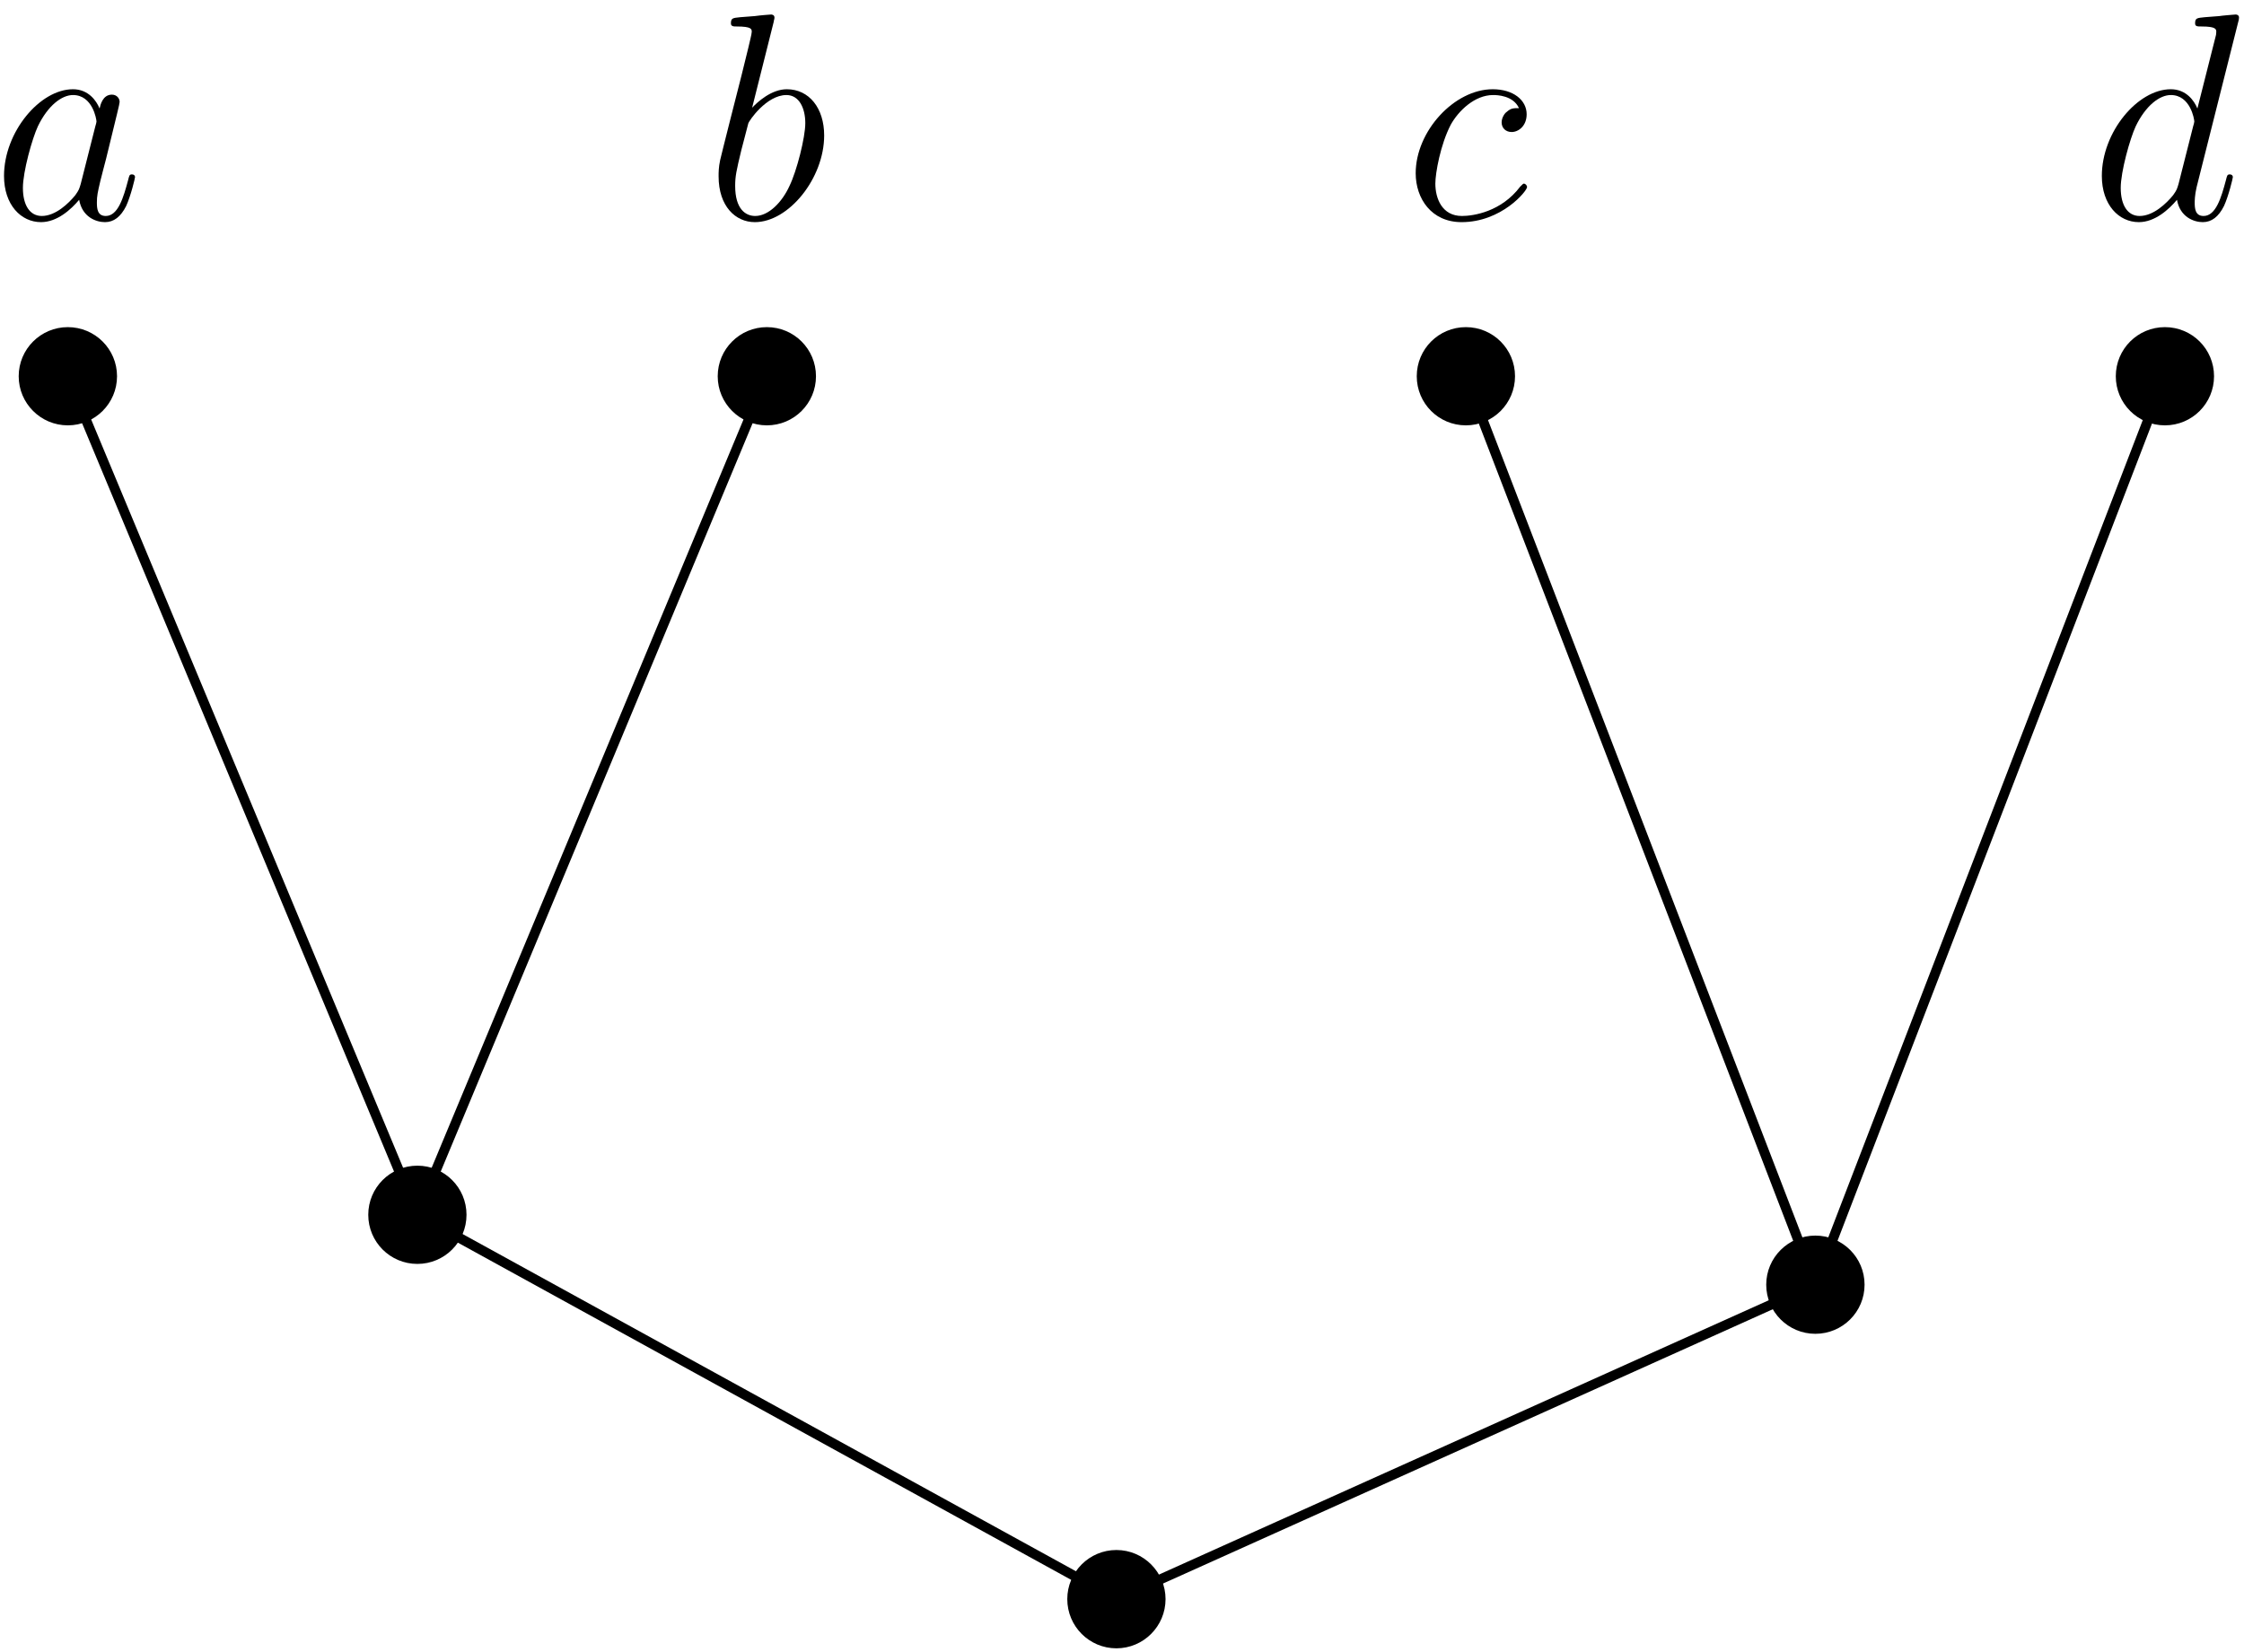 <?xml version="1.0" encoding="UTF-8"?>
<svg xmlns="http://www.w3.org/2000/svg" xmlns:xlink="http://www.w3.org/1999/xlink" width="91pt" height="67pt" viewBox="0 0 91 67" version="1.1">
<defs>
<g>
<symbol overflow="visible" id="glyph0-0">
<path style="stroke:none;" d=""/>
</symbol>
<symbol overflow="visible" id="glyph0-1">
<path style="stroke:none;" d="M 3.594 -1.422 C 3.531 -1.219 3.531 -1.188 3.375 -0.969 C 3.109 -0.641 2.578 -0.125 2.016 -0.125 C 1.531 -0.125 1.25 -0.562 1.25 -1.266 C 1.25 -1.922 1.625 -3.266 1.859 -3.766 C 2.266 -4.609 2.828 -5.031 3.281 -5.031 C 4.078 -5.031 4.234 -4.047 4.234 -3.953 C 4.234 -3.938 4.203 -3.797 4.188 -3.766 Z M 4.359 -4.484 C 4.234 -4.797 3.906 -5.266 3.281 -5.266 C 1.938 -5.266 0.484 -3.531 0.484 -1.75 C 0.484 -0.578 1.172 0.125 1.984 0.125 C 2.641 0.125 3.203 -0.391 3.531 -0.781 C 3.656 -0.078 4.219 0.125 4.578 0.125 C 4.938 0.125 5.219 -0.094 5.438 -0.531 C 5.625 -0.938 5.797 -1.656 5.797 -1.703 C 5.797 -1.766 5.75 -1.812 5.672 -1.812 C 5.562 -1.812 5.562 -1.75 5.516 -1.578 C 5.328 -0.875 5.109 -0.125 4.609 -0.125 C 4.266 -0.125 4.25 -0.438 4.25 -0.672 C 4.25 -0.938 4.281 -1.078 4.391 -1.547 C 4.469 -1.844 4.531 -2.109 4.625 -2.453 C 5.062 -4.25 5.172 -4.672 5.172 -4.75 C 5.172 -4.906 5.047 -5.047 4.859 -5.047 C 4.484 -5.047 4.391 -4.625 4.359 -4.484 Z M 4.359 -4.484 "/>
</symbol>
<symbol overflow="visible" id="glyph0-2">
<path style="stroke:none;" d="M 2.766 -8 C 2.766 -8.047 2.797 -8.109 2.797 -8.172 C 2.797 -8.297 2.672 -8.297 2.656 -8.297 C 2.641 -8.297 2.219 -8.266 2 -8.234 C 1.797 -8.219 1.609 -8.203 1.406 -8.188 C 1.109 -8.156 1.031 -8.156 1.031 -7.938 C 1.031 -7.812 1.141 -7.812 1.266 -7.812 C 1.875 -7.812 1.875 -7.703 1.875 -7.594 C 1.875 -7.5 1.781 -7.156 1.734 -6.938 L 1.453 -5.797 C 1.328 -5.312 0.641 -2.609 0.594 -2.391 C 0.531 -2.094 0.531 -1.891 0.531 -1.734 C 0.531 -0.516 1.219 0.125 2 0.125 C 3.375 0.125 4.812 -1.656 4.812 -3.391 C 4.812 -4.5 4.203 -5.266 3.297 -5.266 C 2.672 -5.266 2.109 -4.75 1.891 -4.516 Z M 2.016 -0.125 C 1.625 -0.125 1.203 -0.406 1.203 -1.344 C 1.203 -1.734 1.25 -1.953 1.453 -2.797 C 1.5 -2.953 1.688 -3.719 1.734 -3.875 C 1.75 -3.969 2.469 -5.031 3.281 -5.031 C 3.797 -5.031 4.047 -4.5 4.047 -3.891 C 4.047 -3.312 3.703 -1.953 3.406 -1.344 C 3.109 -0.688 2.562 -0.125 2.016 -0.125 Z M 2.016 -0.125 "/>
</symbol>
<symbol overflow="visible" id="glyph0-3">
<path style="stroke:none;" d="M 6.016 -8 C 6.031 -8.047 6.047 -8.109 6.047 -8.172 C 6.047 -8.297 5.922 -8.297 5.906 -8.297 C 5.891 -8.297 5.312 -8.25 5.25 -8.234 C 5.047 -8.219 4.859 -8.203 4.656 -8.188 C 4.344 -8.156 4.266 -8.156 4.266 -7.938 C 4.266 -7.812 4.359 -7.812 4.531 -7.812 C 5.109 -7.812 5.125 -7.703 5.125 -7.594 C 5.125 -7.516 5.109 -7.422 5.094 -7.391 L 4.359 -4.484 C 4.234 -4.797 3.906 -5.266 3.281 -5.266 C 1.938 -5.266 0.484 -3.531 0.484 -1.75 C 0.484 -0.578 1.172 0.125 1.984 0.125 C 2.641 0.125 3.203 -0.391 3.531 -0.781 C 3.656 -0.078 4.219 0.125 4.578 0.125 C 4.938 0.125 5.219 -0.094 5.438 -0.531 C 5.625 -0.938 5.797 -1.656 5.797 -1.703 C 5.797 -1.766 5.75 -1.812 5.672 -1.812 C 5.562 -1.812 5.562 -1.75 5.516 -1.578 C 5.328 -0.875 5.109 -0.125 4.609 -0.125 C 4.266 -0.125 4.25 -0.438 4.25 -0.672 C 4.25 -0.719 4.25 -0.969 4.328 -1.297 Z M 3.594 -1.422 C 3.531 -1.219 3.531 -1.188 3.375 -0.969 C 3.109 -0.641 2.578 -0.125 2.016 -0.125 C 1.531 -0.125 1.25 -0.562 1.25 -1.266 C 1.25 -1.922 1.625 -3.266 1.859 -3.766 C 2.266 -4.609 2.828 -5.031 3.281 -5.031 C 4.078 -5.031 4.234 -4.047 4.234 -3.953 C 4.234 -3.938 4.203 -3.797 4.188 -3.766 Z M 3.594 -1.422 "/>
</symbol>
<symbol overflow="visible" id="glyph0-4">
<path style="stroke:none;" d="M 4.672 -4.5 C 4.453 -4.5 4.344 -4.5 4.172 -4.344 C 4.094 -4.297 3.969 -4.109 3.969 -3.922 C 3.969 -3.688 4.141 -3.531 4.375 -3.531 C 4.656 -3.531 4.984 -3.781 4.984 -4.25 C 4.984 -4.828 4.438 -5.266 3.609 -5.266 C 2.047 -5.266 0.484 -3.562 0.484 -1.859 C 0.484 -0.828 1.125 0.125 2.344 0.125 C 3.969 0.125 5 -1.141 5 -1.297 C 5 -1.375 4.922 -1.438 4.875 -1.438 C 4.844 -1.438 4.828 -1.422 4.719 -1.312 C 3.953 -0.297 2.828 -0.125 2.359 -0.125 C 1.547 -0.125 1.281 -0.844 1.281 -1.438 C 1.281 -1.859 1.484 -3.016 1.906 -3.828 C 2.219 -4.391 2.875 -5.031 3.625 -5.031 C 3.781 -5.031 4.438 -5.016 4.672 -4.5 Z M 4.672 -4.5 "/>
</symbol>
</g>
</defs>
<g id="surface1">
<path style="fill:none;stroke-width:0.399;stroke-linecap:butt;stroke-linejoin:miter;stroke:rgb(0%,0%,0%);stroke-opacity:1;stroke-miterlimit:10;" d="M 0.001 21.262 L -28.346 36.852 L -42.522 70.867 " transform="matrix(1,0,0,-1,45.272,86.129)"/>
<path style=" stroke:none;fill-rule:nonzero;fill:rgb(0%,0%,0%);fill-opacity:1;" d="M 47.266 64.867 C 47.266 63.77 46.371 62.875 45.273 62.875 C 44.172 62.875 43.281 63.77 43.281 64.867 C 43.281 65.969 44.172 66.863 45.273 66.863 C 46.371 66.863 47.266 65.969 47.266 64.867 Z M 47.266 64.867 "/>
<path style=" stroke:none;fill-rule:nonzero;fill:rgb(0%,0%,0%);fill-opacity:1;" d="M 18.918 49.277 C 18.918 48.176 18.027 47.285 16.926 47.285 C 15.824 47.285 14.934 48.176 14.934 49.277 C 14.934 50.379 15.824 51.27 16.926 51.27 C 18.027 51.27 18.918 50.379 18.918 49.277 Z M 18.918 49.277 "/>
<path style=" stroke:none;fill-rule:nonzero;fill:rgb(0%,0%,0%);fill-opacity:1;" d="M 4.746 15.262 C 4.746 14.16 3.852 13.27 2.75 13.27 C 1.652 13.27 0.758 14.16 0.758 15.262 C 0.758 16.363 1.652 17.254 2.75 17.254 C 3.852 17.254 4.746 16.363 4.746 15.262 Z M 4.746 15.262 "/>
<g style="fill:rgb(0%,0%,0%);fill-opacity:1;">
  <use xlink:href="#glyph0-1" x="-0.321" y="8.886"/>
</g>
<path style="fill:none;stroke-width:0.399;stroke-linecap:butt;stroke-linejoin:miter;stroke:rgb(0%,0%,0%);stroke-opacity:1;stroke-miterlimit:10;" d="M -28.346 36.852 L -14.174 70.867 " transform="matrix(1,0,0,-1,45.272,86.129)"/>
<path style=" stroke:none;fill-rule:nonzero;fill:rgb(0%,0%,0%);fill-opacity:1;" d="M 33.09 15.262 C 33.09 14.16 32.199 13.27 31.098 13.27 C 30 13.27 29.105 14.16 29.105 15.262 C 29.105 16.363 30 17.254 31.098 17.254 C 32.199 17.254 33.09 16.363 33.09 15.262 Z M 33.09 15.262 "/>
<g style="fill:rgb(0%,0%,0%);fill-opacity:1;">
  <use xlink:href="#glyph0-2" x="28.61" y="8.886"/>
</g>
<path style="fill:none;stroke-width:0.399;stroke-linecap:butt;stroke-linejoin:miter;stroke:rgb(0%,0%,0%);stroke-opacity:1;stroke-miterlimit:10;" d="M 0.001 21.262 L 28.345 34.016 L 42.521 70.867 " transform="matrix(1,0,0,-1,45.272,86.129)"/>
<path style=" stroke:none;fill-rule:nonzero;fill:rgb(0%,0%,0%);fill-opacity:1;" d="M 75.613 52.113 C 75.613 51.012 74.719 50.121 73.617 50.121 C 72.52 50.121 71.625 51.012 71.625 52.113 C 71.625 53.215 72.52 54.105 73.617 54.105 C 74.719 54.105 75.613 53.215 75.613 52.113 Z M 75.613 52.113 "/>
<path style=" stroke:none;fill-rule:nonzero;fill:rgb(0%,0%,0%);fill-opacity:1;" d="M 89.785 15.262 C 89.785 14.16 88.895 13.27 87.793 13.27 C 86.691 13.27 85.801 14.16 85.801 15.262 C 85.801 16.363 86.691 17.254 87.793 17.254 C 88.895 17.254 89.785 16.363 89.785 15.262 Z M 89.785 15.262 "/>
<g style="fill:rgb(0%,0%,0%);fill-opacity:1;">
  <use xlink:href="#glyph0-3" x="84.751" y="8.886"/>
</g>
<path style="fill:none;stroke-width:0.399;stroke-linecap:butt;stroke-linejoin:miter;stroke:rgb(0%,0%,0%);stroke-opacity:1;stroke-miterlimit:10;" d="M 28.345 34.016 L 14.173 70.867 " transform="matrix(1,0,0,-1,45.272,86.129)"/>
<path style=" stroke:none;fill-rule:nonzero;fill:rgb(0%,0%,0%);fill-opacity:1;" d="M 61.438 15.262 C 61.438 14.16 60.547 13.27 59.445 13.27 C 58.344 13.27 57.453 14.16 57.453 15.262 C 57.453 16.363 58.344 17.254 59.445 17.254 C 60.547 17.254 61.438 16.363 61.438 15.262 Z M 61.438 15.262 "/>
<g style="fill:rgb(0%,0%,0%);fill-opacity:1;">
  <use xlink:href="#glyph0-4" x="56.926" y="8.886"/>
</g>
</g>
</svg>
